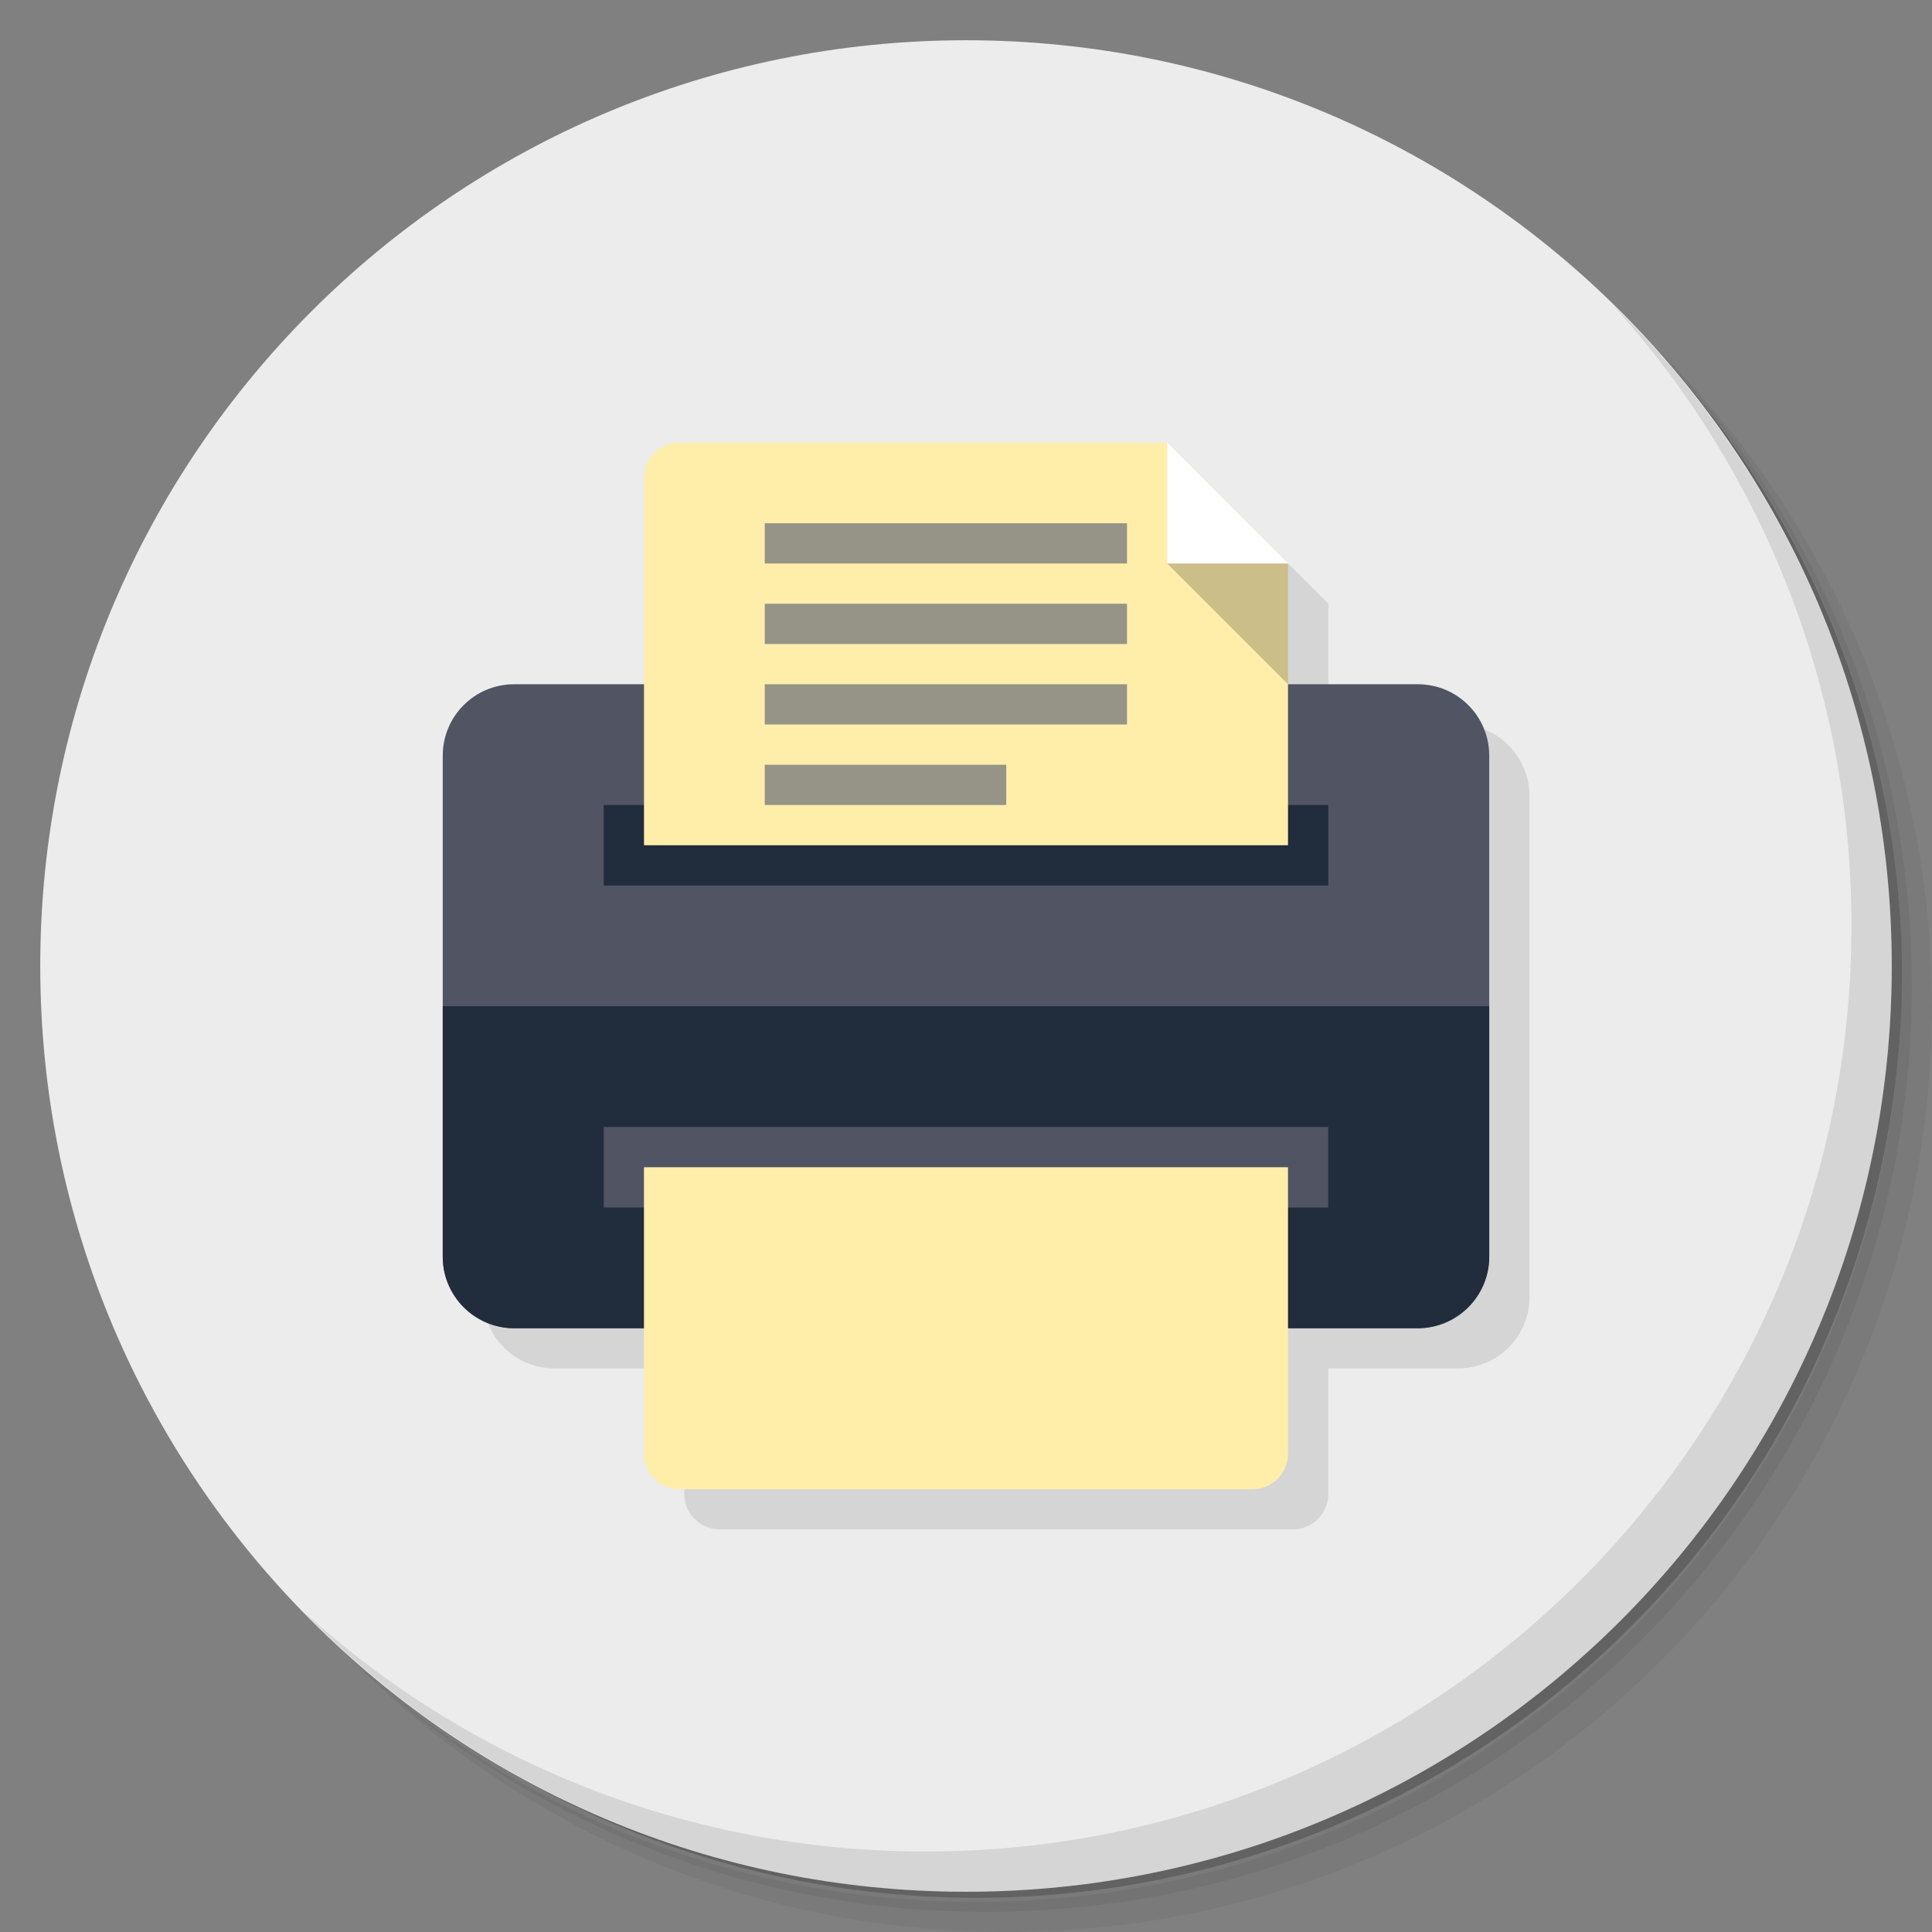 <?xml version="1.0" encoding="UTF-8" standalone="no"?>
<svg
   xmlns:dc="http://purl.org/dc/elements/1.1/"
   xmlns:cc="http://creativecommons.org/ns#"
   xmlns:rdf="http://www.w3.org/1999/02/22-rdf-syntax-ns#"
   xmlns:svg="http://www.w3.org/2000/svg"
   xmlns="http://www.w3.org/2000/svg"
   xmlns:xlink="http://www.w3.org/1999/xlink"
   xmlns:sodipodi="http://sodipodi.sourceforge.net/DTD/sodipodi-0.dtd"
   xmlns:inkscape="http://www.inkscape.org/namespaces/inkscape"
   viewBox="0 0 48 48"
   id="svg2"
   version="1.1"
   inkscape:version="0.92.1 r"
   sodipodi:docname="printer.svg">
  <rect x="0" y="0" width="48" height="48" fill="#808080" stroke="none"/>
  <sodipodi:namedview
     pagecolor="#ffffff"
     bordercolor="#666666"
     borderopacity="1"
     objecttolerance="10"
     gridtolerance="10"
     guidetolerance="10"
     inkscape:pageopacity="0"
     inkscape:pageshadow="2"
     inkscape:window-width="1920"
     inkscape:window-height="1052"
     id="namedview70"
     showgrid="false"
     inkscape:zoom="4.9166667"
     inkscape:cx="24"
     inkscape:cy="24"
     inkscape:current-layer="g41"
     inkscape:window-x="1920"
     inkscape:window-y="0"
     inkscape:window-maximized="1" />
  <defs
     id="defs4">
    <linearGradient
       id="linearGradient3764"
       x1="1"
       x2="47"
       gradientUnits="userSpaceOnUse"
       gradientTransform="matrix(0,-1,1,0,-1.5e-6,48)">
      <stop
         style="stop-color:#51c8d3;stop-opacity:1"
         id="stop7" />
      <stop
         offset="1"
         style="stop-color:#61ced7;stop-opacity:1"
         id="stop9" />
    </linearGradient>
  </defs>
  <g
     id="g11">
    <path
       d="m 36.31 5 c 5.859 4.062 9.688 10.831 9.688 18.5 c 0 12.426 -10.07 22.5 -22.5 22.5 c -7.669 0 -14.438 -3.828 -18.5 -9.688 c 1.037 1.822 2.306 3.499 3.781 4.969 c 4.085 3.712 9.514 5.969 15.469 5.969 c 12.703 0 23 -10.298 23 -23 c 0 -5.954 -2.256 -11.384 -5.969 -15.469 c -1.469 -1.475 -3.147 -2.744 -4.969 -3.781 z m 4.969 3.781 c 3.854 4.113 6.219 9.637 6.219 15.719 c 0 12.703 -10.297 23 -23 23 c -6.081 0 -11.606 -2.364 -15.719 -6.219 c 4.16 4.144 9.883 6.719 16.219 6.719 c 12.703 0 23 -10.298 23 -23 c 0 -6.335 -2.575 -12.06 -6.719 -16.219 z"
       style="opacity:0.05"
       id="path13" />
    <path
       d="m 41.28 8.781 c 3.712 4.085 5.969 9.514 5.969 15.469 c 0 12.703 -10.297 23 -23 23 c -5.954 0 -11.384 -2.256 -15.469 -5.969 c 4.113 3.854 9.637 6.219 15.719 6.219 c 12.703 0 23 -10.298 23 -23 c 0 -6.081 -2.364 -11.606 -6.219 -15.719 z"
       style="opacity:0.1"
       id="path15" />
    <path
       d="m 31.25 2.375 c 8.615 3.154 14.75 11.417 14.75 21.13 c 0 12.426 -10.07 22.5 -22.5 22.5 c -9.708 0 -17.971 -6.135 -21.12 -14.75 a 23 23 0 0 0 44.875 -7 a 23 23 0 0 0 -16 -21.875 z"
       style="opacity:0.2"
       id="path17" />
  </g>
  <g
     id="g19"
     style="fill:#ececec;fill-opacity:1">
    <path
       d="m 24 1 c 12.703 0 23 10.297 23 23 c 0 12.703 -10.297 23 -23 23 -12.703 0 -23 -10.297 -23 -23 0 -12.703 10.297 -23 23 -23 z"
       style="fill:#ececec;fill-opacity:1"
       id="path21" />
  </g>
  <g
     id="g23">
    <g
       id="g25">
      <g
         transform="translate(1,1)"
         id="g27">
        <g
           style="opacity:0.1"
           id="g29">
          <!-- color: #61ced7 -->
          <g
             id="g31">
            <path
               d="m 17.875 12 c -0.492 0 -0.875 0.383 -0.875 0.875 l 0 5.125 l -3.227 0 c -0.98 0 -1.773 0.793 -1.773 1.773 l 0 12.453 c 0 0.98 0.793 1.771 1.773 1.771 l 3.225 0 l 0 3.115 c 0 0.492 0.397 0.887 0.889 0.887 l 14.227 0 c 0.492 0 0.887 -0.395 0.887 -0.887 l 0 -3.115 l 3.227 0 c 0.98 0 1.771 -0.791 1.771 -1.771 l 0 -12.453 c 0 -0.98 -0.791 -1.773 -1.771 -1.773 l -3.227 0 l 0 -3 l -3 -3 l -12.12 0 z"
               transform="translate(-1,-1)"
               style="fill:#000;fill-opacity:1;stroke:none;fill-rule:nonzero"
               id="path33" />
            <use
               xlink:href="#SVGCleanerId_0"
               id="use35" />
          </g>
        </g>
      </g>
    </g>
  </g>
  <g
     id="g37">
    <g
       id="g39">
      <!-- color: #61ced7 -->
      <g
         id="g41">
        <path
           d="m 12.773,17 22.453,0 c 0.98,0 1.773,0.793 1.773,1.773 l 0,12.453 c 0,0.98 -0.793,1.773 -1.773,1.773 l -22.453,0 C 11.793,32.999 11,32.206 11,31.226 L 11,18.773 C 11,17.793 11.793,17 12.773,17 m 0,0"
           style="fill:#515462;fill-opacity:1;stroke:none;fill-rule:nonzero"
           id="path43" />
        <path
           d="m 11,25 0,6.219 C 11,32.199 11.801,33 12.781,33 l 22.438,0 C 36.199,33 37,32.199 37,31.219 L 37,25 m -26,0"
           style="fill:#212c3c;fill-opacity:1;stroke:none;fill-rule:nonzero"
           id="path45" />
        <path
           d="m 15 20 18 0 0 2 -18 0 m 0 -2"
           style="fill:#212c3c;fill-opacity:1;stroke:none;fill-rule:nonzero"
           id="path47" />
        <path
           d="M 16.875,11 C 16.383,11 16,11.383 16,11.875 l 0,9.125 16,0 0,-7 -3,-3 m -12.12,0"
           style="fill:#ffeeaa;fill-opacity:1;stroke:none;fill-rule:nonzero"
           id="path49" />
        <path
           d="m 15 28 18 0 0 2 -18 0 m 0 -2"
           style="fill:#515462;fill-opacity:1;stroke:none;fill-rule:nonzero"
           id="path51" />
        <path
           d="m 32,29 0,7.113 C 32,36.605 31.605,37 31.113,37 l -14.227,0 c -0.492,0 -0.887,-0.395 -0.887,-0.887 l 0,-7.113 m 16,0"
           style="fill:#ffeeaa;fill-opacity:1;stroke:none;fill-rule:nonzero"
           id="path53" />
        <path
           d="m 29 11 0 3 3 0 m -3 -3"
           style="fill:#fff;fill-opacity:1;stroke:none;fill-rule:nonzero"
           id="path55" />
        <path
           d="m 29 14 3 0 0 3 m -3 -3"
           id="SVGCleanerId_0"
           style="fill:#000;fill-opacity:0.2;stroke:none;fill-rule:nonzero" />
        <path
           d="m 19 13 9 0 0 1 -9 0 m 0 -1"
           style="fill:#696e78;fill-opacity:0.702;stroke:none;fill-rule:nonzero"
           id="path58" />
        <path
           d="m 19 15 9 0 0 1 -9 0 m 0 -1"
           style="fill:#696e78;fill-opacity:0.702;stroke:none;fill-rule:nonzero"
           id="path60" />
        <path
           d="m 19 17 9 0 0 1 -9 0 m 0 -1"
           style="fill:#696e78;fill-opacity:0.702;stroke:none;fill-rule:nonzero"
           id="path62" />
        <path
           d="m 19 19 6 0 0 1 -6 0 m 0 -1"
           style="fill:#696e78;fill-opacity:0.702;stroke:none;fill-rule:nonzero"
           id="path64" />
      </g>
    </g>
  </g>
  <g
     id="g66">
    <path
       d="m 40.03 7.531 c 3.712 4.084 5.969 9.514 5.969 15.469 0 12.703 -10.297 23 -23 23 c -5.954 0 -11.384 -2.256 -15.469 -5.969 4.178 4.291 10.01 6.969 16.469 6.969 c 12.703 0 23 -10.298 23 -23 0 -6.462 -2.677 -12.291 -6.969 -16.469 z"
       style="opacity:0.1"
       id="path68" />
  </g>
</svg>
